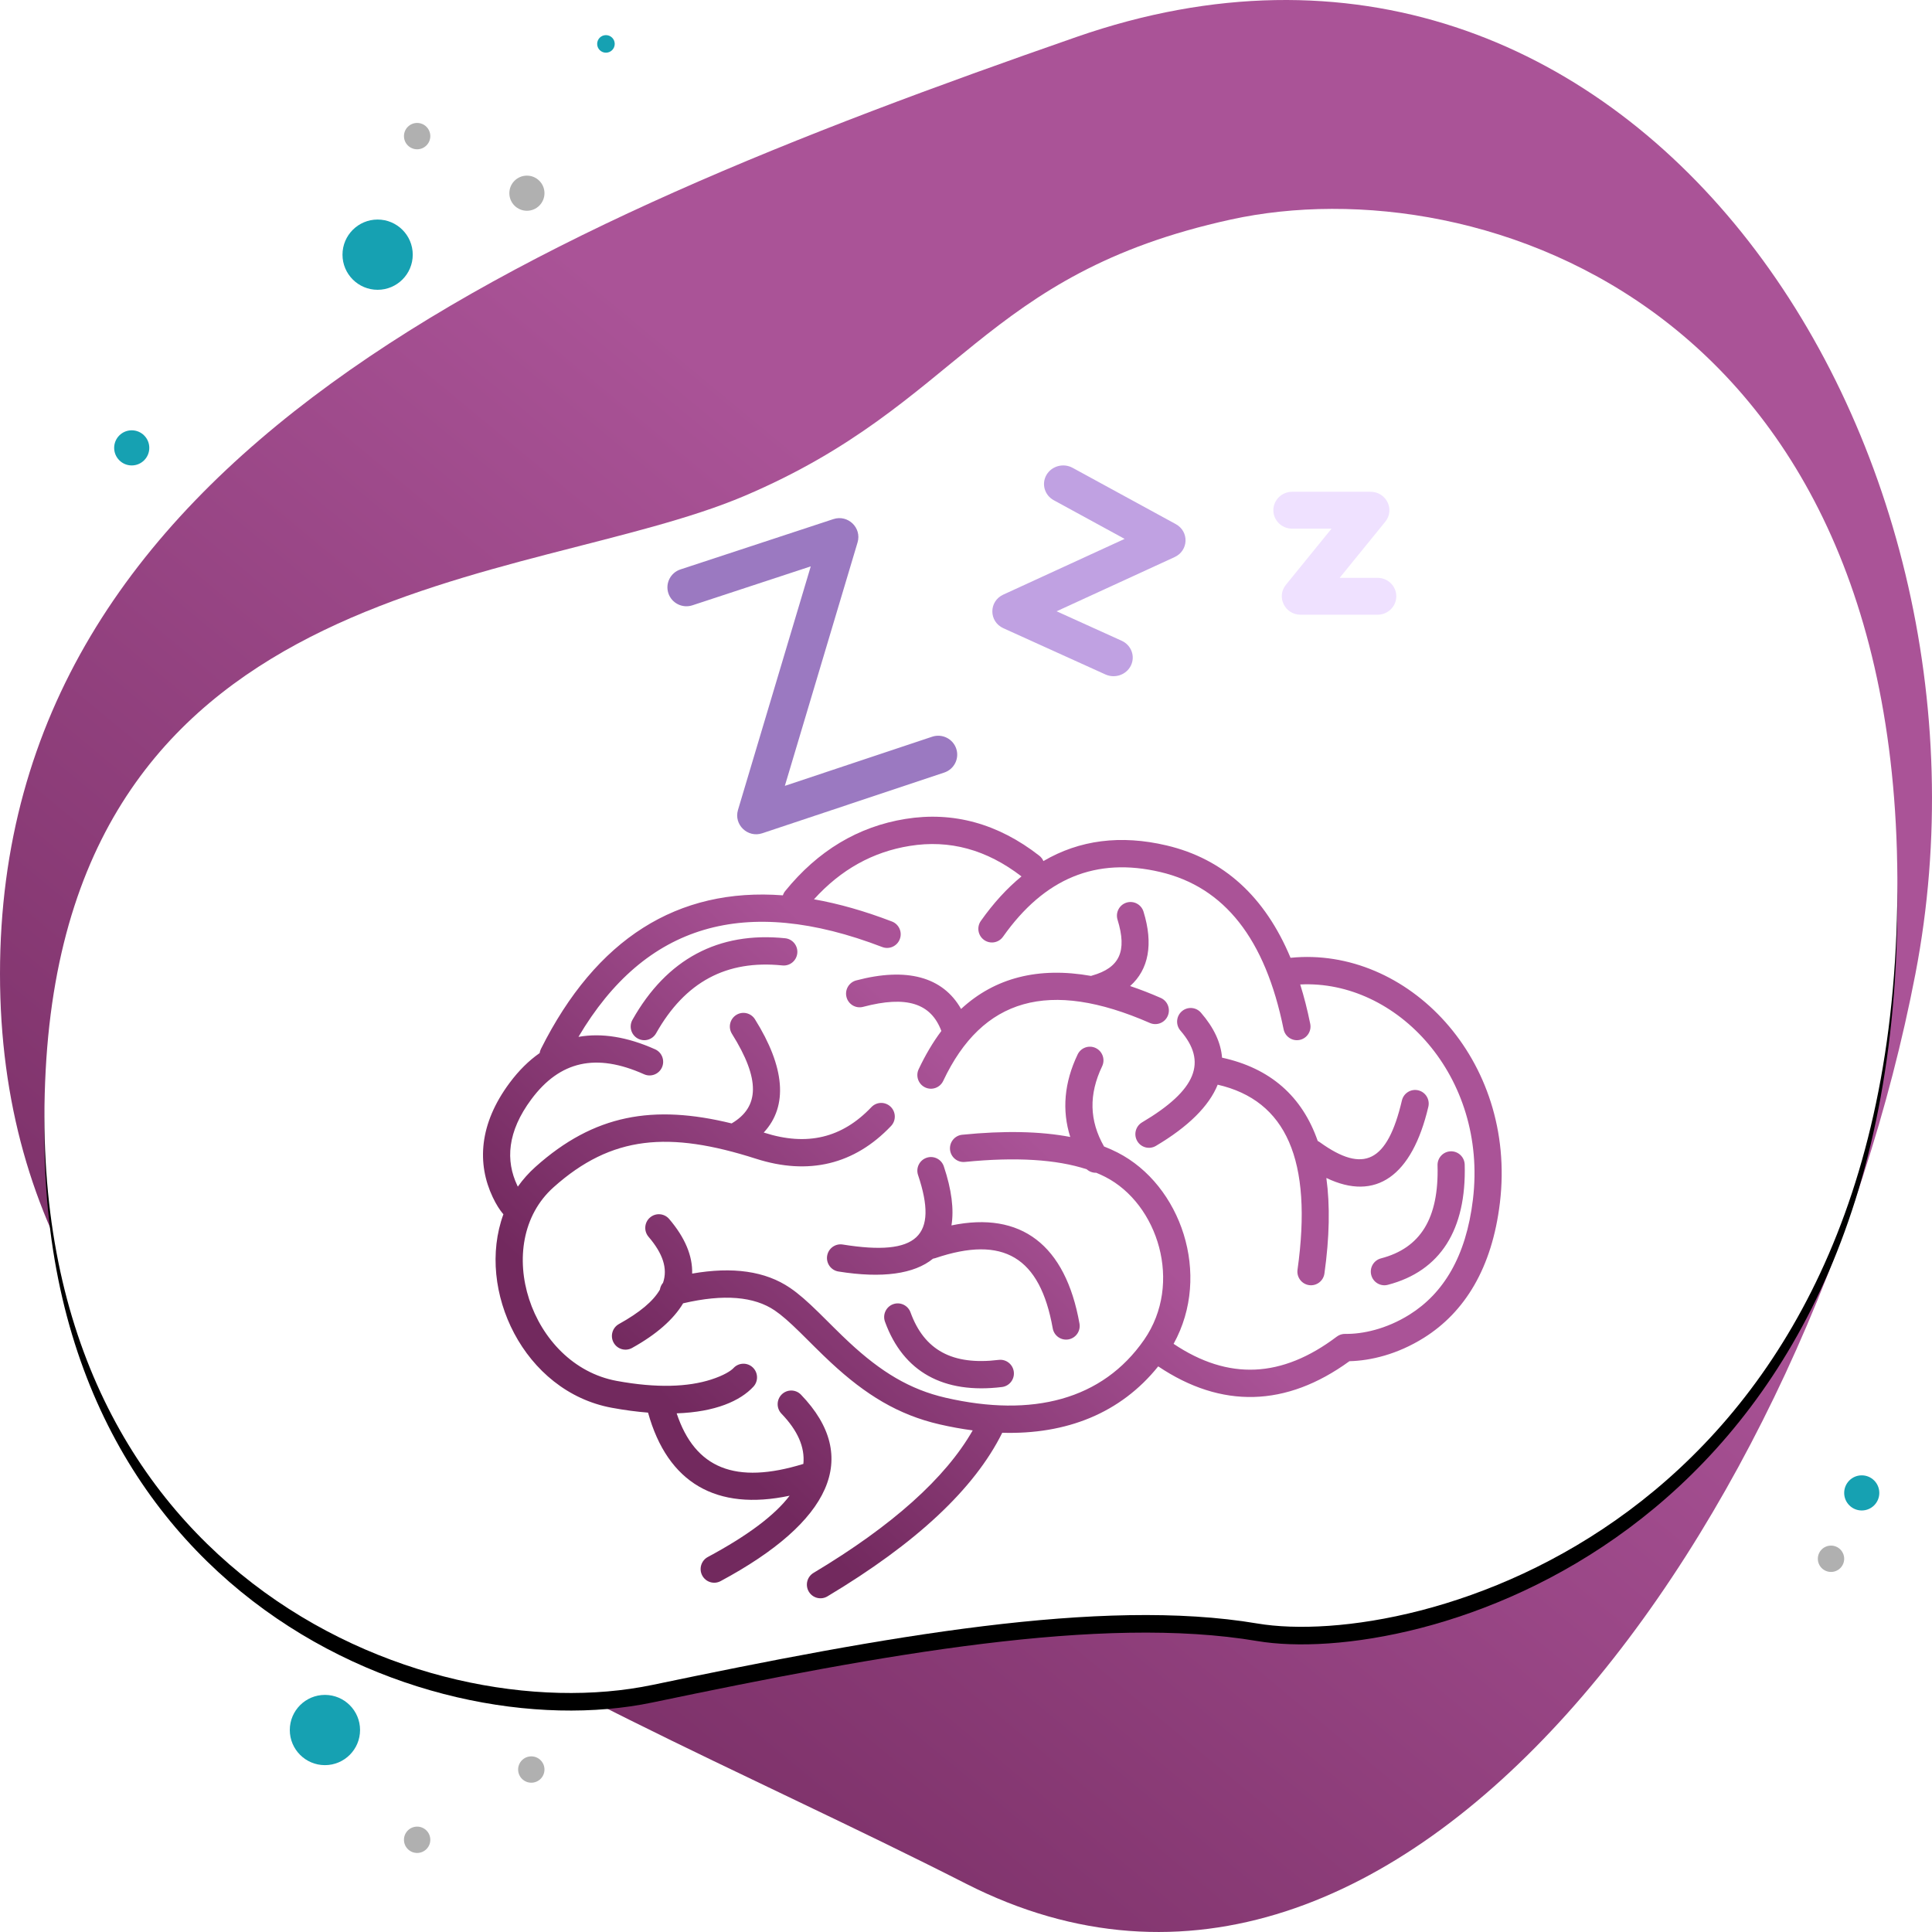 <?xml version="1.0" encoding="UTF-8"?>
<svg width="220px" height="220px" viewBox="0 0 220 220" version="1.1" xmlns="http://www.w3.org/2000/svg" xmlns:xlink="http://www.w3.org/1999/xlink">
    <!-- Generator: sketchtool 53 (72520) - https://sketchapp.com -->
    <title>9DD351E0-D345-413D-A6DE-E8453390C638</title>
    <desc>Created with sketchtool.</desc>
    <defs>
        <linearGradient x1="54.712%" y1="37.787%" x2="16.971%" y2="89.608%" id="linearGradient-1">
            <stop stop-color="#AA5397" offset="0%"></stop>
            <stop stop-color="#72295E" offset="100%"></stop>
        </linearGradient>
        <path d="M84.796,56.461 C60.147,66.949 8.196,64.966 5.199,121.919 C2.202,178.872 48.028,197.357 74.311,191.861 C100.594,186.366 125.407,181.87 143.155,184.867 C160.902,187.865 214.002,174.308 216,104.767 C217.998,35.227 168.616,18.768 140.159,24.999 C111.703,31.23 109.444,45.973 84.796,56.461 Z" id="path-2"></path>
        <filter x="-3.3%" y="-3.0%" width="106.6%" height="108.3%" filterUnits="objectBoundingBox" id="filter-3">
            <feOffset dx="0" dy="2" in="SourceAlpha" result="shadowOffsetOuter1"></feOffset>
            <feGaussianBlur stdDeviation="2" in="shadowOffsetOuter1" result="shadowBlurOuter1"></feGaussianBlur>
            <feColorMatrix values="0 0 0 0 0.447   0 0 0 0 0.162   0 0 0 0 0.369  0 0 0 0.3 0" type="matrix" in="shadowBlurOuter1"></feColorMatrix>
        </filter>
        <linearGradient x1="54.712%" y1="42.811%" x2="16.971%" y2="73.316%" id="linearGradient-4">
            <stop stop-color="#AA5397" offset="0%"></stop>
            <stop stop-color="#72295E" offset="100%"></stop>
        </linearGradient>
    </defs>
    <g id="propuesta-2" stroke="none" stroke-width="1" fill="none" fill-rule="evenodd">
        <g id="detalle_Polisomnografía" transform="translate(-42, -213)">
            <g id="POLISOMNOGRAFÍA-(ESTUDIOS-DEL-SUEÑO)_open" transform="translate(42, 213)">
                <path d="M110,214.5 C160.134,240.012 206.37,171.872 218.113,110.886 C229.855,49.9 185.453,-17.677 122.569,4.213 C59.685,26.103 0,51.972 0,110.886 C0,169.8 59.866,188.988 110,214.5 Z" id="Oval" fill="url(#linearGradient-1)"></path>
                <g id="Path-29">
                    <use fill="black" fill-opacity="1" filter="url(#filter-3)" xlink:href="#path-2"></use>
                    <use fill="#FFFFFF" fill-rule="evenodd" xlink:href="#path-2"></use>
                </g>
                <g id="icono" transform="translate(55, 53)" fill-rule="nonzero">
                    <path d="M23.817,92.026 C28.424,91.221 32.154,91.737 34.967,93.655 C35.948,94.323 36.908,95.166 38.259,96.49 C38.625,96.849 39.962,98.18 39.935,98.153 C40.624,98.836 41.166,99.361 41.713,99.869 C45.303,103.205 48.577,105.218 52.68,106.162 C62.572,108.439 70.542,106.397 75.282,99.565 C75.284,99.561 75.287,99.557 75.29,99.553 C79.736,93.13 76.853,84.082 70.864,81.018 C70.535,80.85 70.191,80.692 69.832,80.545 C69.437,80.558 69.045,80.419 68.744,80.146 C65.301,79.022 60.675,78.732 54.875,79.311 C54.025,79.397 53.267,78.772 53.182,77.917 C53.098,77.062 53.718,76.3 54.569,76.215 C59.348,75.737 63.448,75.816 66.871,76.468 C65.905,73.425 66.185,70.266 67.713,67.071 C68.083,66.297 69.007,65.971 69.777,66.343 C70.547,66.716 70.871,67.645 70.501,68.42 C68.97,71.622 69.04,74.608 70.718,77.551 C71.258,77.762 71.774,77.993 72.267,78.245 C79.449,81.92 83.017,92.116 78.639,100.026 C84.881,104.207 90.96,103.933 97.223,99.203 C97.504,98.991 97.849,98.881 98.201,98.892 C100.101,98.924 102.835,98.373 105.512,96.692 C109.348,94.285 111.944,90.104 112.725,83.587 C114.406,69.566 104.072,58.552 93.058,59.103 C93.499,60.509 93.879,62.003 94.198,63.584 C94.368,64.426 93.827,65.247 92.99,65.418 C92.153,65.589 91.336,65.045 91.166,64.203 C89.081,53.881 84.414,48.014 77.129,46.299 C69.819,44.579 63.94,46.981 59.214,53.667 C58.719,54.368 57.753,54.532 57.057,54.034 C56.361,53.536 56.197,52.565 56.692,51.865 C58.119,49.846 59.663,48.156 61.319,46.798 C57.337,43.737 53.126,42.595 48.597,43.325 C44.38,44.004 40.757,46.017 37.689,49.404 C40.512,49.903 43.473,50.746 46.568,51.934 C47.367,52.24 47.767,53.139 47.462,53.942 C47.157,54.744 46.263,55.147 45.465,54.841 C29.844,48.846 18.475,52.212 10.87,65.07 C13.512,64.601 16.437,65.071 19.597,66.485 C20.378,66.835 20.729,67.754 20.382,68.539 C20.034,69.324 19.12,69.677 18.339,69.328 C12.875,66.882 8.758,67.813 5.516,72.162 C2.736,75.889 2.574,79.179 3.898,81.982 C3.921,82.03 3.944,82.077 3.967,82.123 C4.534,81.319 5.202,80.565 5.975,79.873 C12.659,73.893 19.394,72.741 28.312,74.926 C28.319,74.922 28.326,74.918 28.333,74.914 C31.468,73.056 31.605,69.921 28.349,64.723 C27.893,63.996 28.11,63.035 28.833,62.577 C29.556,62.119 30.511,62.337 30.967,63.064 C34.367,68.492 34.777,72.945 31.968,75.964 C31.986,75.97 32.005,75.976 32.023,75.982 C36.906,77.544 40.885,76.587 44.227,73.072 C44.818,72.451 45.797,72.429 46.415,73.023 C47.032,73.616 47.054,74.601 46.464,75.222 C42.292,79.61 37.077,80.864 31.085,78.947 C21.199,75.784 14.654,76.273 8.032,82.198 C0.888,88.589 5.366,102.432 15.223,104.245 C19.819,105.091 23.358,104.931 25.976,104.091 C27.437,103.622 28.242,103.091 28.523,102.786 C29.105,102.156 30.083,102.119 30.71,102.703 C31.336,103.288 31.373,104.272 30.792,104.902 C29.305,106.514 26.469,107.79 22.053,107.94 C24.146,114.225 28.741,116.081 36.481,113.698 C36.671,111.776 35.822,109.883 33.989,107.98 C33.394,107.363 33.41,106.378 34.023,105.78 C34.637,105.183 35.616,105.198 36.211,105.815 C43.068,112.934 39.631,120.292 27.058,127.044 C26.304,127.449 25.367,127.163 24.964,126.405 C24.562,125.647 24.846,124.704 25.6,124.299 C30.137,121.863 33.214,119.556 34.915,117.319 C26.584,119.086 21.022,115.877 18.794,107.858 C17.519,107.758 16.144,107.578 14.666,107.306 C4.665,105.466 -0.841,93.917 2.324,85.266 C2.298,85.239 2.272,85.211 2.248,85.183 C1.934,84.812 1.513,84.184 1.104,83.317 C-0.69,79.519 -0.468,75 3.04,70.295 C4.081,68.899 5.22,67.772 6.449,66.917 C6.473,66.756 6.522,66.595 6.599,66.441 C12.883,53.899 22.15,48.047 34.143,48.953 C34.201,48.78 34.29,48.614 34.412,48.464 C38.13,43.876 42.713,41.121 48.107,40.252 C53.55,39.376 58.66,40.787 63.342,44.437 C63.556,44.604 63.715,44.817 63.815,45.052 C67.916,42.646 72.61,42.04 77.834,43.27 C84.337,44.8 89.049,49.109 91.956,56.066 C105.233,54.727 117.755,67.629 115.797,83.959 C114.905,91.402 111.789,96.42 107.15,99.332 C104.109,101.241 101.042,101.947 98.662,102.002 C91.466,107.235 84.098,107.432 76.888,102.591 C72.596,107.934 66.431,110.362 59.127,110.152 C55.952,116.556 49.306,122.744 39.22,128.781 C38.486,129.22 37.536,128.978 37.099,128.24 C36.662,127.501 36.903,126.547 37.637,126.107 C46.642,120.717 52.676,115.291 55.763,109.88 C54.531,109.719 53.272,109.49 51.99,109.195 C47.282,108.112 43.566,105.827 39.613,102.154 C39.038,101.62 38.474,101.074 37.763,100.37 C37.782,100.388 36.455,99.067 36.1,98.719 C34.87,97.514 34.024,96.771 33.231,96.23 C30.891,94.635 27.427,94.325 22.788,95.411 C21.696,97.242 19.747,98.955 16.974,100.494 C16.226,100.91 15.285,100.636 14.872,99.884 C14.459,99.132 14.73,98.186 15.478,97.77 C17.842,96.458 19.383,95.174 20.144,93.85 C20.188,93.56 20.313,93.29 20.501,93.07 C21.055,91.445 20.48,89.741 18.851,87.836 C18.294,87.184 18.368,86.202 19.016,85.642 C19.664,85.082 20.641,85.156 21.198,85.807 C23.015,87.933 23.876,90.025 23.817,92.026 Z M53.345,86.539 C61.264,84.898 66.326,88.746 67.922,97.714 C68.073,98.56 67.513,99.368 66.672,99.519 C65.831,99.671 65.027,99.108 64.877,98.262 C63.431,90.136 59.253,87.641 51.501,90.267 C51.415,90.296 51.328,90.318 51.24,90.331 C49.107,92.072 45.468,92.591 40.471,91.788 C39.628,91.652 39.053,90.854 39.188,90.006 C39.323,89.158 40.116,88.58 40.96,88.715 C49.494,90.088 51.883,87.78 49.542,80.807 C49.268,79.993 49.703,79.111 50.513,78.836 C51.322,78.561 52.2,78.998 52.473,79.812 C53.365,82.467 53.644,84.717 53.345,86.539 Z M96.034,81.136 C96.464,84.269 96.391,87.902 95.815,92.017 C95.696,92.868 94.914,93.46 94.068,93.341 C93.222,93.221 92.632,92.434 92.751,91.583 C94.498,79.097 91.456,72.306 83.66,70.515 C82.678,72.953 80.301,75.307 76.618,77.488 C75.882,77.923 74.934,77.677 74.5,76.936 C74.067,76.196 74.312,75.242 75.049,74.806 C81.296,71.107 82.486,67.899 79.42,64.358 C78.859,63.71 78.926,62.728 79.571,62.163 C80.215,61.599 81.192,61.667 81.753,62.315 C83.234,64.025 84.026,65.742 84.157,67.438 C89.655,68.636 93.285,71.841 95.052,76.926 C95.137,76.966 95.22,77.015 95.299,77.072 C100.279,80.663 102.982,79.359 104.637,72.313 C104.833,71.477 105.667,70.959 106.498,71.157 C107.33,71.354 107.845,72.192 107.648,73.029 C105.788,80.948 101.645,83.838 96.034,81.136 Z M73.688,59.282 C74.82,59.662 75.982,60.112 77.173,60.634 C77.957,60.977 78.315,61.894 77.974,62.681 C77.633,63.469 76.721,63.83 75.938,63.487 C64.459,58.46 56.855,60.65 52.405,70.085 C52.039,70.862 51.117,71.192 50.345,70.824 C49.573,70.456 49.244,69.528 49.61,68.752 C50.38,67.119 51.242,65.667 52.194,64.398 C51.014,61.252 48.255,60.335 43.283,61.652 C42.457,61.871 41.611,61.375 41.393,60.544 C41.175,59.713 41.669,58.862 42.495,58.643 C48.218,57.127 52.352,58.209 54.439,61.892 C58.293,58.326 63.261,57.07 69.238,58.129 C69.278,58.114 69.318,58.101 69.36,58.089 C72.485,57.202 73.371,55.337 72.257,51.73 C72.003,50.91 72.459,50.038 73.275,49.783 C74.091,49.528 74.958,49.987 75.212,50.807 C76.348,54.484 75.812,57.399 73.688,59.282 Z M19.711,64.661 C19.29,65.408 18.346,65.67 17.603,65.247 C16.859,64.823 16.598,63.873 17.02,63.126 C20.92,56.209 26.8,53.06 34.407,53.84 C35.257,53.927 35.876,54.691 35.789,55.546 C35.702,56.401 34.943,57.023 34.093,56.936 C27.723,56.282 23.014,58.804 19.711,64.661 Z M108.695,79.7 C108.671,78.841 109.345,78.126 110.199,78.102 C111.053,78.079 111.764,78.756 111.788,79.615 C111.99,87.017 109.035,91.739 103.032,93.306 C102.205,93.522 101.36,93.023 101.146,92.191 C100.931,91.359 101.427,90.51 102.254,90.294 C106.75,89.121 108.86,85.748 108.695,79.7 Z M45.775,97.508 C45.481,96.701 45.894,95.808 46.696,95.513 C47.499,95.218 48.387,95.633 48.681,96.44 C50.244,100.741 53.44,102.499 58.722,101.853 C59.57,101.75 60.341,102.357 60.444,103.21 C60.547,104.063 59.943,104.838 59.095,104.942 C52.445,105.755 47.855,103.231 45.775,97.508 Z" id="Combined-Shape" fill="url(#linearGradient-4)"></path>
                    <path d="M37.322,11.494 L23.846,15.927 C22.711,16.301 21.486,15.689 21.11,14.56 C20.735,13.432 21.35,12.214 22.485,11.841 L39.897,6.112 C41.557,5.566 43.15,7.102 42.652,8.768 L34.373,36.486 L51.146,30.891 C52.279,30.513 53.507,31.12 53.887,32.247 C54.267,33.374 53.657,34.594 52.523,34.972 L31.801,41.885 C30.138,42.439 28.537,40.902 29.036,39.231 L37.322,11.494 Z" id="Path-39" fill="#9B79C1"></path>
                    <path d="M64.996,3.963 C63.945,3.389 63.572,2.098 64.164,1.079 C64.757,0.06 66.09,-0.301 67.142,0.273 L78.887,6.681 C80.432,7.523 80.352,9.704 78.75,10.439 L65.318,16.608 L72.727,19.964 C73.82,20.459 74.292,21.719 73.781,22.779 C73.27,23.838 71.969,24.296 70.875,23.8 L59.26,18.539 C57.585,17.781 57.579,15.475 59.25,14.708 L73.063,8.364 L64.996,3.963 Z" id="Path-40" fill="#C0A1E2"></path>
                    <path d="M92.141,7.2 C90.959,7.2 90,6.26 90,5.1 C90,3.94 90.959,3 92.141,3 L101.069,3 C102.863,3 103.862,5.033 102.744,6.409 L97.549,12.8 L101.859,12.8 C103.041,12.8 104,13.74 104,14.9 C104,16.06 103.041,17 101.859,17 L93.104,17 C91.311,17 90.312,14.967 91.43,13.591 L96.624,7.2 L92.141,7.2 Z" id="Path-42" fill="#EFE1FF"></path>
                </g>
                <circle id="Oval" fill="#16A1B2" cx="43" cy="29" r="4"></circle>
                <circle id="Oval-Copy-3" fill="#16A1B2" cx="37" cy="197" r="4"></circle>
                <circle id="Oval-Copy" fill="#16A1B2" cx="15" cy="51" r="2"></circle>
                <circle id="Oval-Copy-9" fill="#16A1B2" cx="69" cy="5" r="1"></circle>
                <circle id="Oval-Copy-8" fill="#B0B0B0" cx="60" cy="22" r="2"></circle>
                <circle id="Oval-Copy-2" fill="#16A1B2" cx="212" cy="170" r="2"></circle>
                <circle id="Oval-Copy-4" fill="#B0B0B0" cx="60.5" cy="201.5" r="1.5"></circle>
                <circle id="Oval-Copy-7" fill="#B0B0B0" cx="47.5" cy="15.5" r="1.5"></circle>
                <circle id="Oval-Copy-5" fill="#B0B0B0" cx="47.5" cy="209.5" r="1.5"></circle>
                <circle id="Oval-Copy-6" fill="#B0B0B0" cx="208.5" cy="177.5" r="1.5"></circle>
            </g>
        </g>
    </g>
</svg>